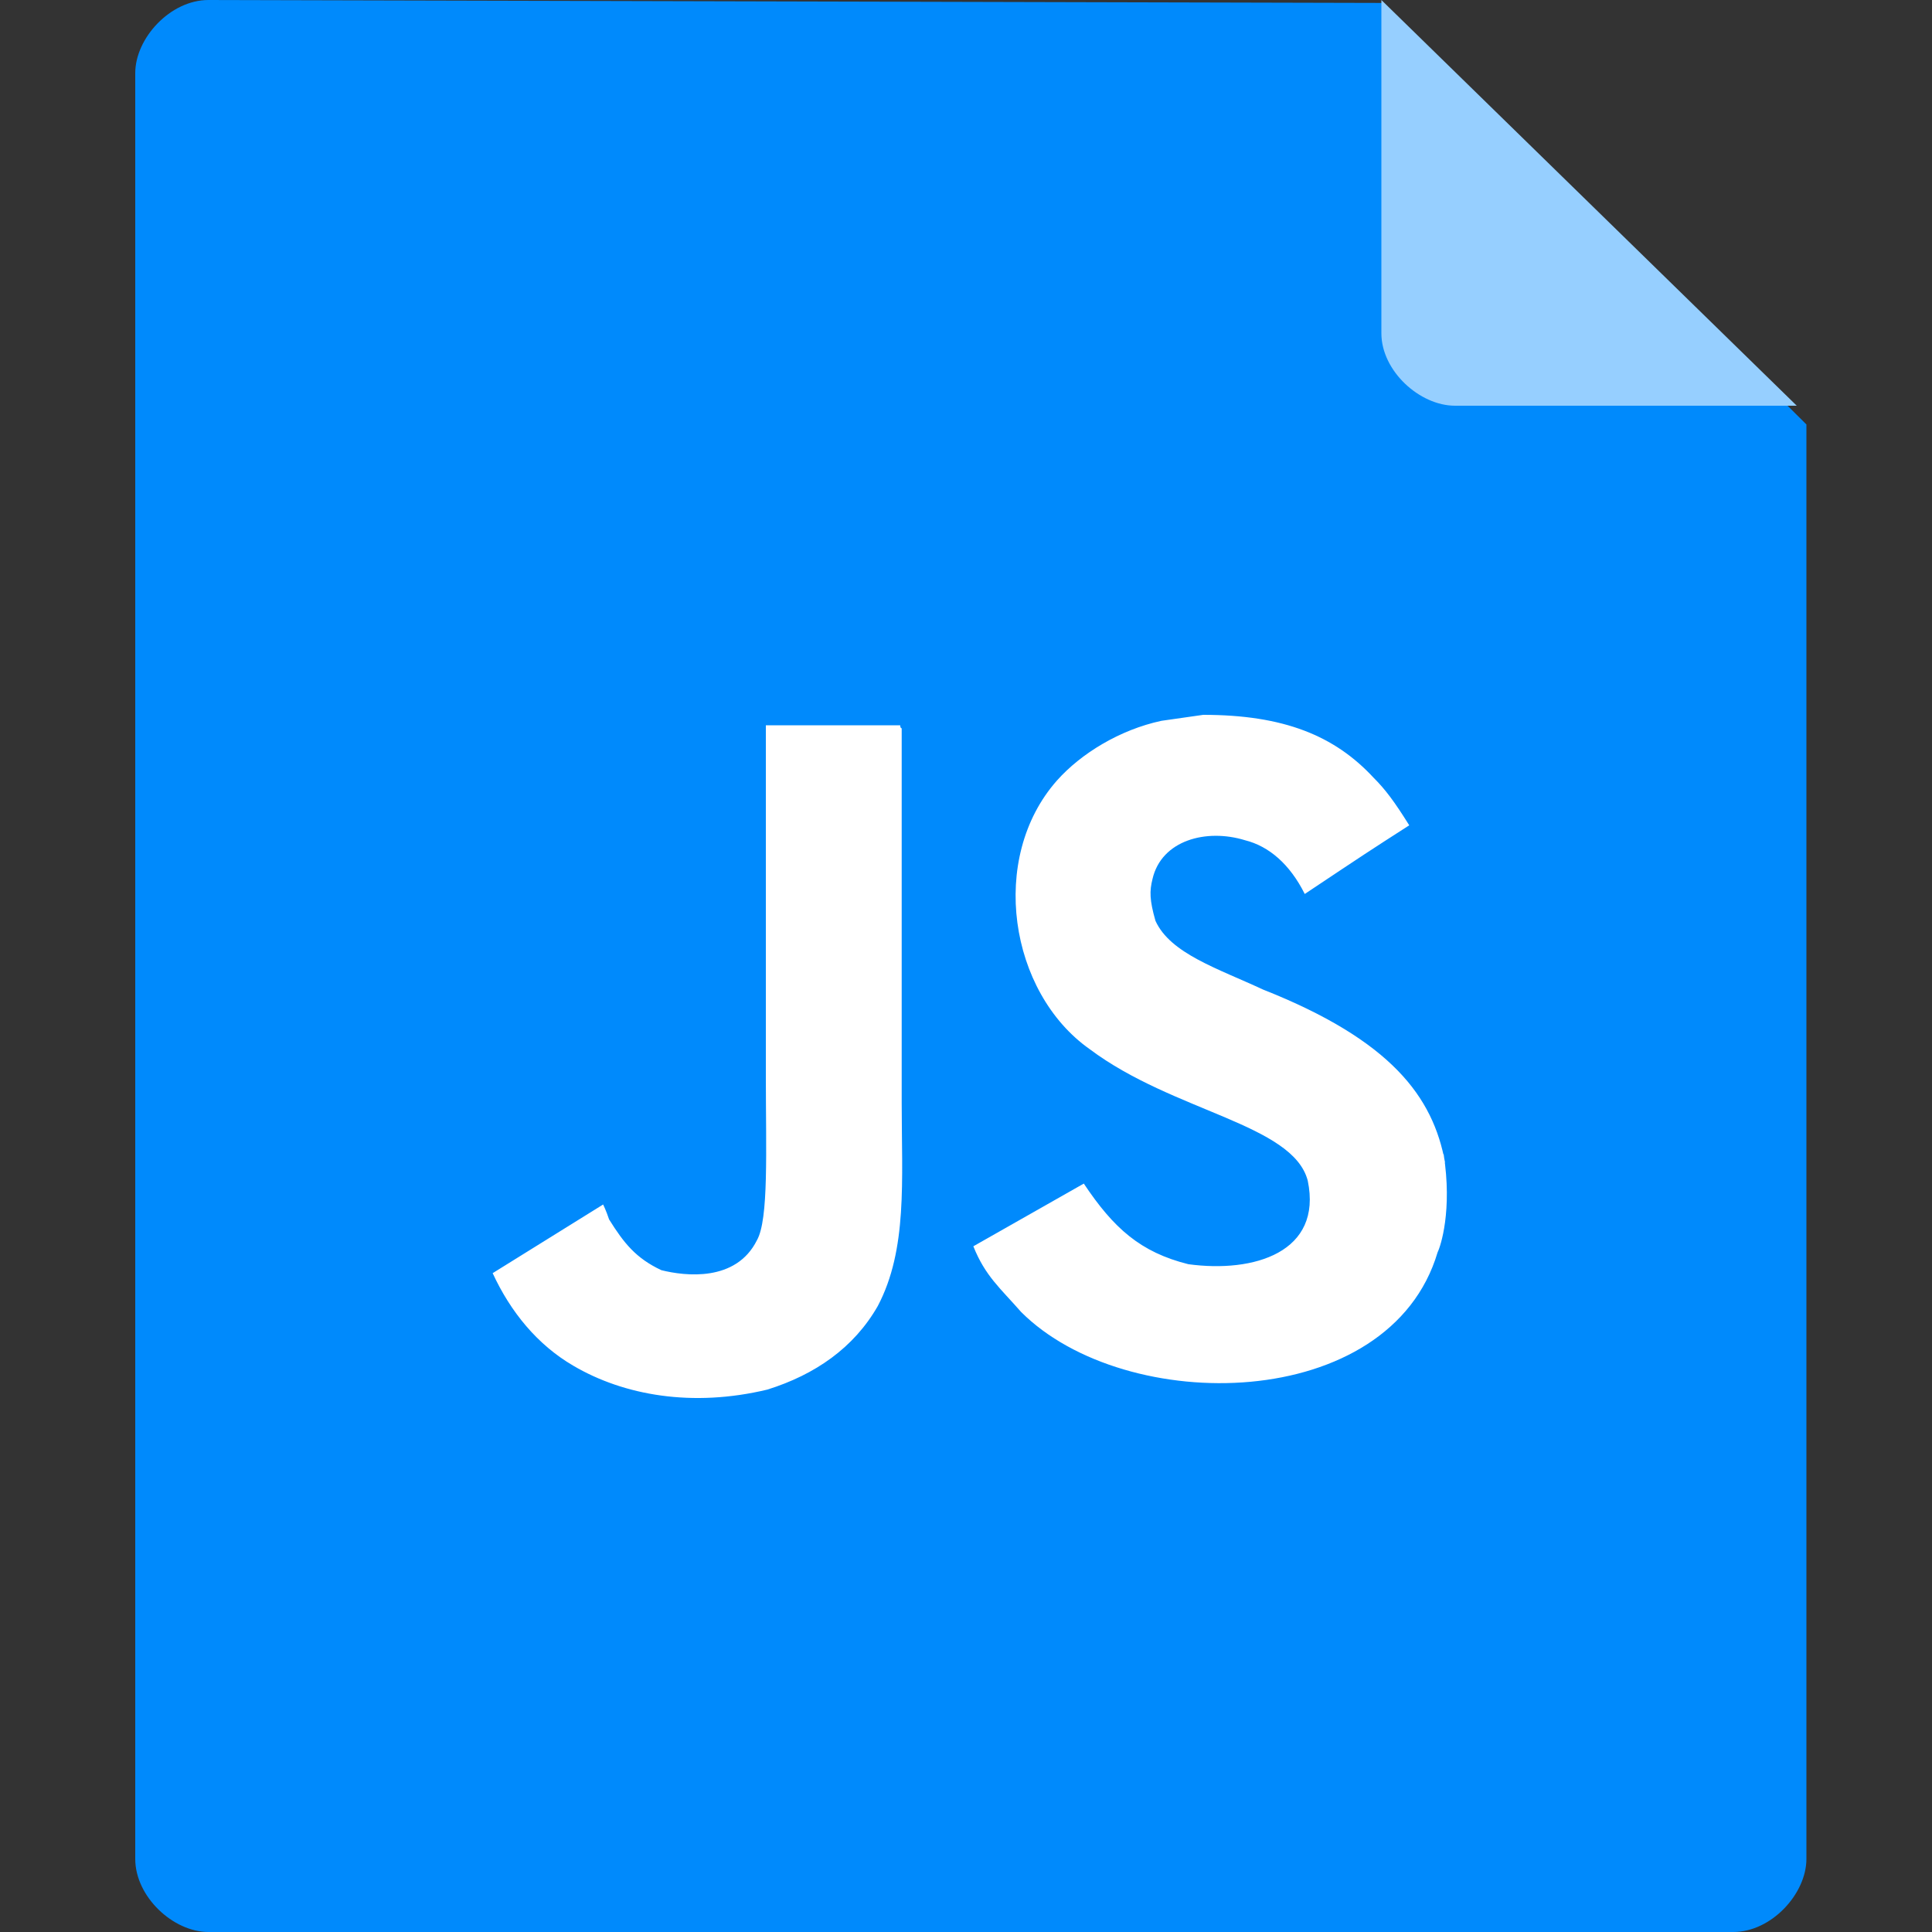 <svg width="200" height="200" viewBox="0 0 200 200" xmlns="http://www.w3.org/2000/svg"><rect x="0" y="0" width="200" height="200" fill="#333333" stroke="none"/><g fill-rule="nonzero" fill="none"><path d="M14 7.576v184.848c0 3.94 3.939 7.576 7.574 7.576h157.852c3.938 0 7.574-3.94 7.574-7.576V43.94L143.068.303 21.574 0C17.636 0 14 3.94 14 7.576z" fill="#008AFC"/><path d="M143 0v34.5c0 3.9 3.965 7.5 7.624 7.5H186L143 0z" fill="#96CFFF"/><path d="M149.594 120.36c-1.236-6.799-5.563-12.671-18.853-17.925-4.636-2.164-9.581-3.71-11.127-7.109-.618-2.163-.618-3.09-.309-4.327.927-4.018 5.563-5.254 9.581-4.018 2.473.618 4.636 2.473 6.182 5.563 6.49-4.327 6.49-4.327 10.817-7.108-1.545-2.473-2.472-3.71-3.708-4.945-4.018-4.327-9.273-6.491-17.618-6.491l-4.327.618c-4.327.927-8.345 3.4-10.817 6.182-7.109 8.036-4.945 21.944 3.4 27.816 8.654 6.49 21.017 7.727 22.562 13.6 1.545 7.417-5.563 9.58-12.363 8.653-4.945-1.236-7.727-3.708-10.818-8.345l-11.435 6.491c1.236 3.09 2.781 4.327 4.945 6.8 10.817 10.817 38.17 10.508 43.116-6.182.309-.618 1.545-4.327.618-10.2-.155.619.154.928.154.928zM93.188 75.083H79.28v36.316c0 7.727.31 14.835-.927 16.999-2.164 4.327-7.418 3.709-9.89 3.09-2.627-1.236-3.864-2.781-5.41-5.254-.308-.927-.617-1.545-.617-1.545L51 131.797c1.854 4.018 4.636 7.417 8.345 9.58 5.254 3.092 12.363 4.328 20.09 2.473 4.945-1.545 8.963-4.327 11.435-8.654 3.091-5.872 2.473-12.98 2.473-21.017V75.391c-.155 0-.155-.31-.155-.31z" fill="#FFF"/></g></svg>